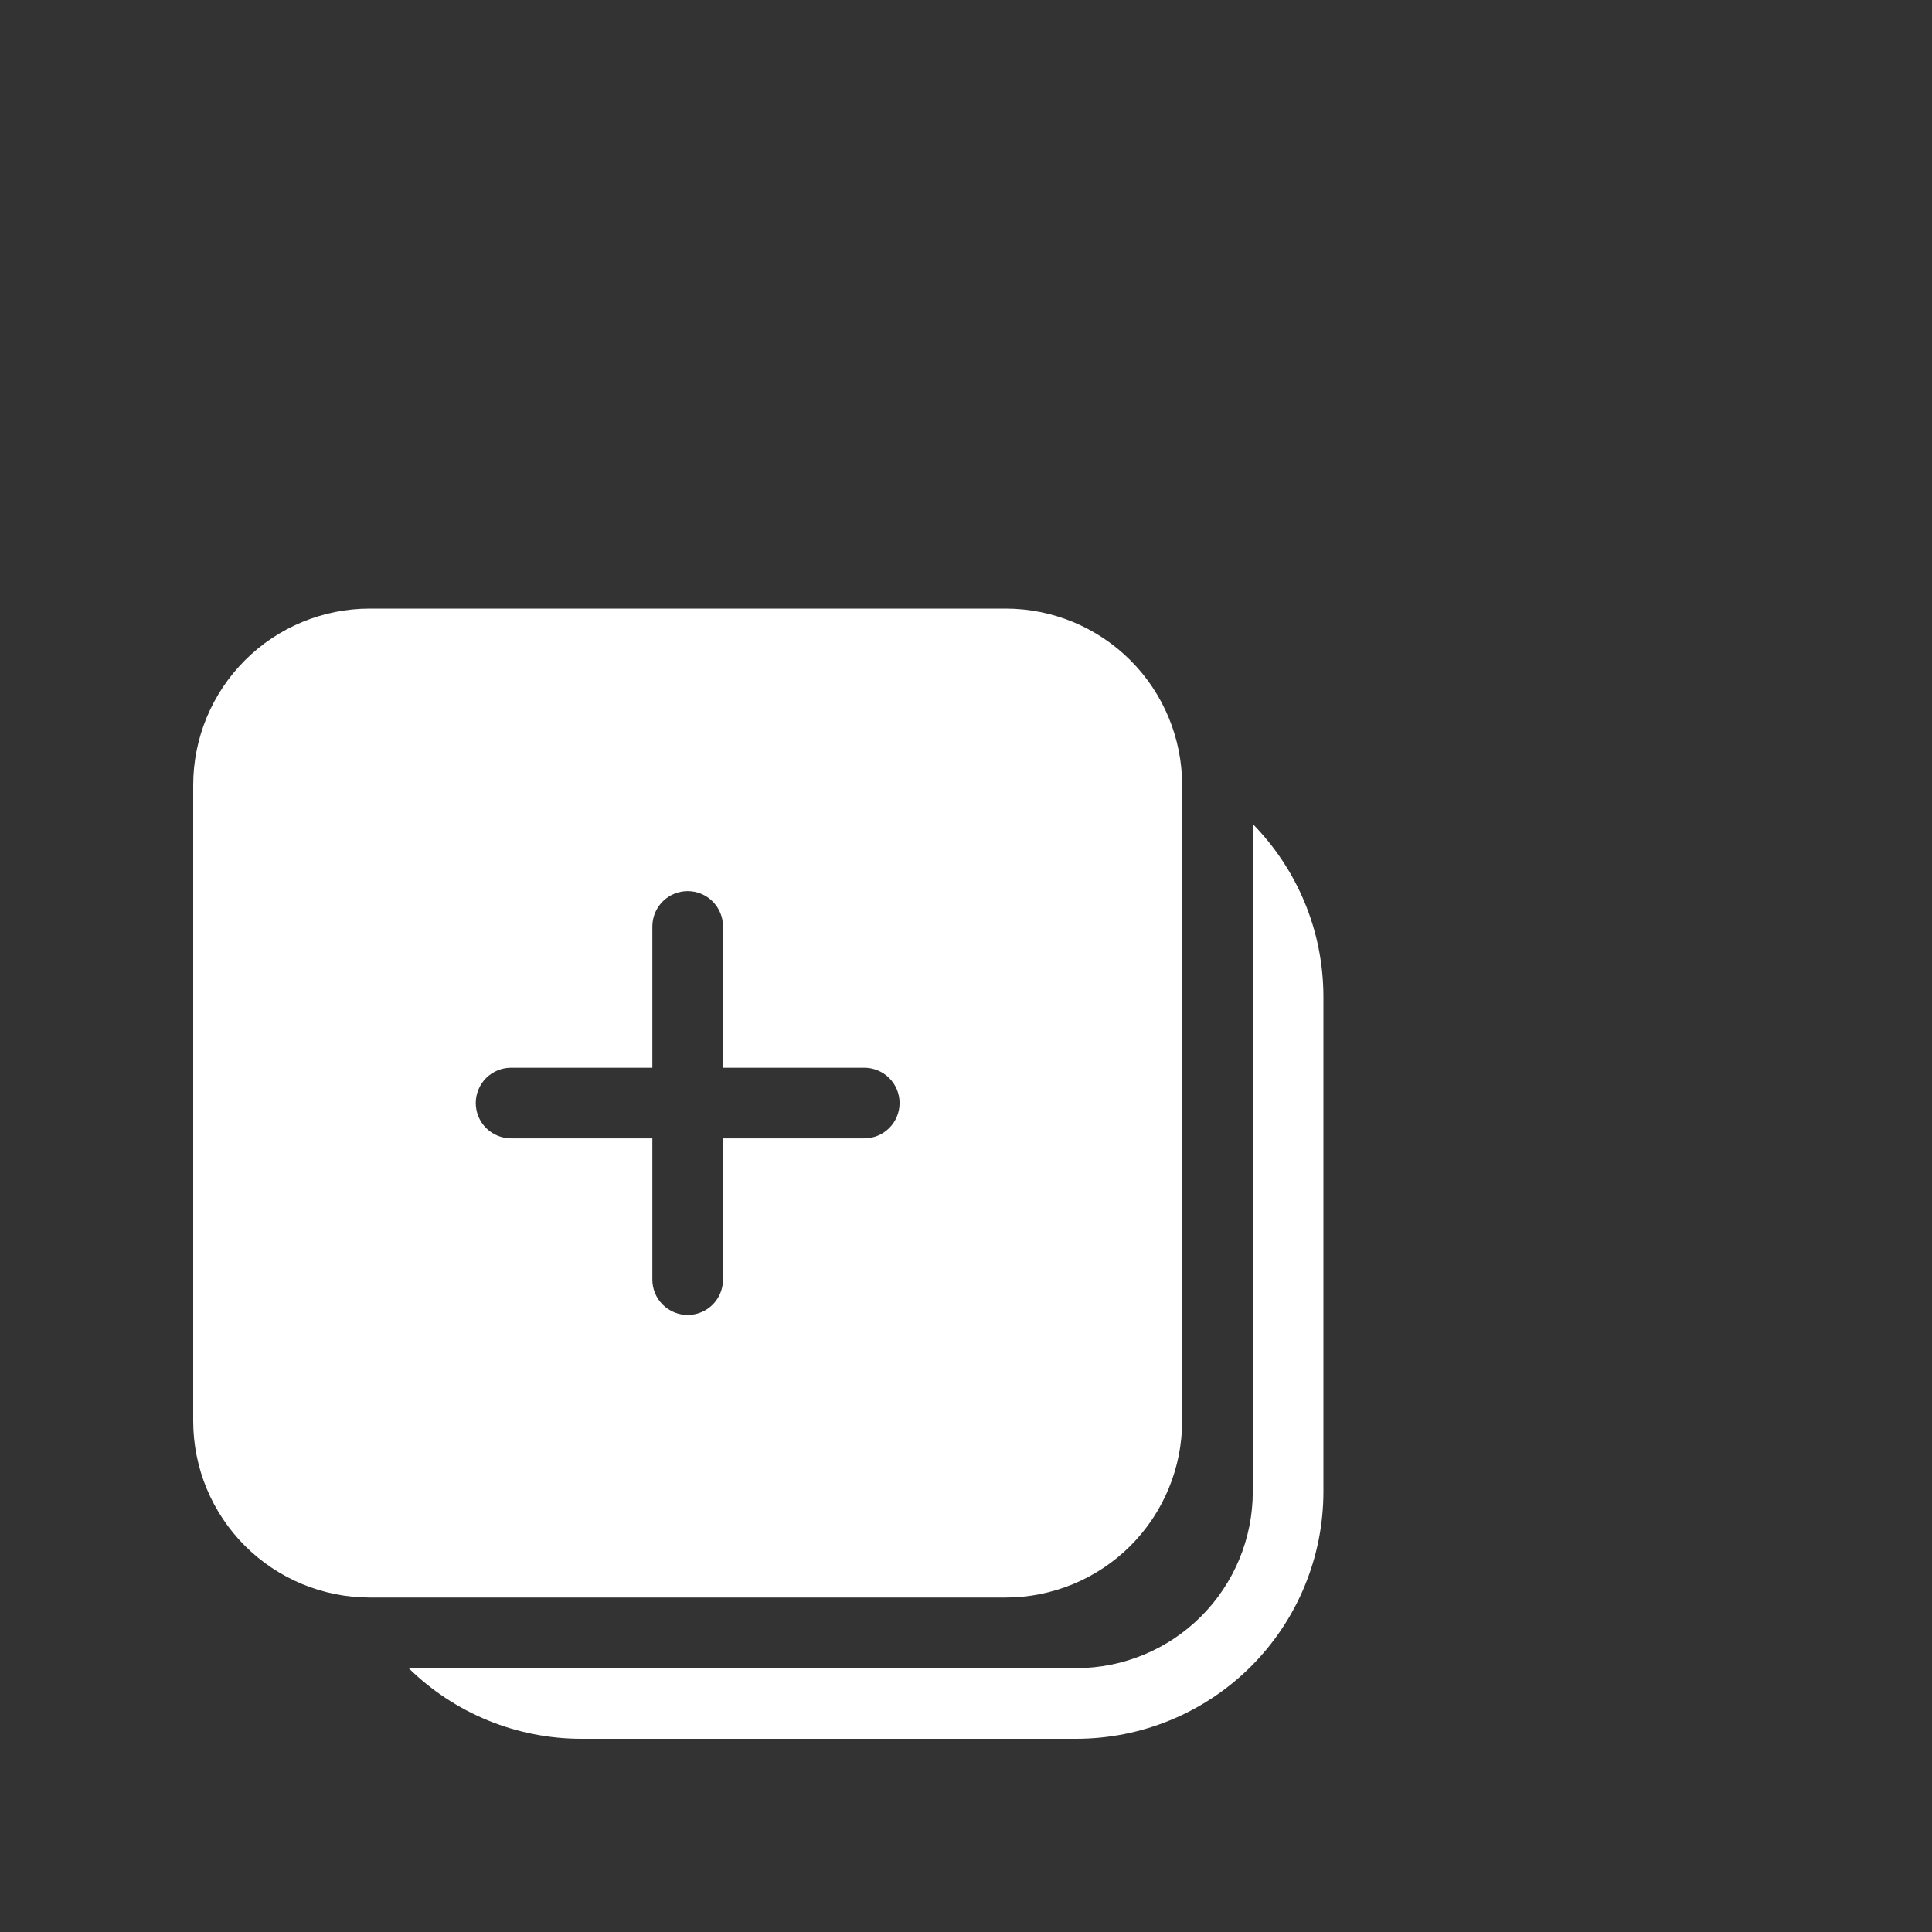 <svg width="200" height="200" viewBox="0 0 200 200" fill="none" xmlns="http://www.w3.org/2000/svg">
<rect x="0" y="0" width="200" height="200" fill="#333333" stroke="none"/>
<path d="M38.281 63C33.433 63 28.783 64.926 25.355 68.355C21.926 71.783 20 76.433 20 81.281V147.094C20 151.942 21.926 156.592 25.355 160.021C28.783 163.449 33.433 165.375 38.281 165.375H104.094C108.942 165.375 113.592 163.449 117.021 160.021C120.449 156.592 122.375 151.942 122.375 147.094V81.281C122.375 76.433 120.449 71.783 117.021 68.355C113.592 64.926 108.942 63 104.094 63H38.281ZM74.844 95.906V110.531H89.469C90.438 110.531 91.368 110.916 92.054 111.602C92.74 112.288 93.125 113.218 93.125 114.187C93.125 115.157 92.74 116.087 92.054 116.773C91.368 117.459 90.438 117.844 89.469 117.844H74.844V132.469C74.844 133.438 74.459 134.368 73.773 135.054C73.087 135.74 72.157 136.125 71.188 136.125C70.218 136.125 69.288 135.74 68.602 135.054C67.916 134.368 67.531 133.438 67.531 132.469V117.844H52.906C51.937 117.844 51.007 117.459 50.321 116.773C49.635 116.087 49.25 115.157 49.25 114.187C49.25 113.218 49.635 112.288 50.321 111.602C51.007 110.916 51.937 110.531 52.906 110.531H67.531V95.906C67.531 94.936 67.916 94.007 68.602 93.321C69.288 92.635 70.218 92.25 71.188 92.25C72.157 92.25 73.087 92.635 73.773 93.321C74.459 94.007 74.844 94.936 74.844 95.906ZM60.219 180C53.518 180.01 47.083 177.383 42.303 172.687H111.406C116.255 172.687 120.905 170.761 124.333 167.333C127.761 163.905 129.688 159.255 129.688 154.406V85.303C134.214 89.925 137 96.243 137 103.219V154.406C137 161.194 134.304 167.704 129.504 172.504C124.704 177.303 118.194 180 111.406 180H60.219Z" fill="white"/>
</svg>
